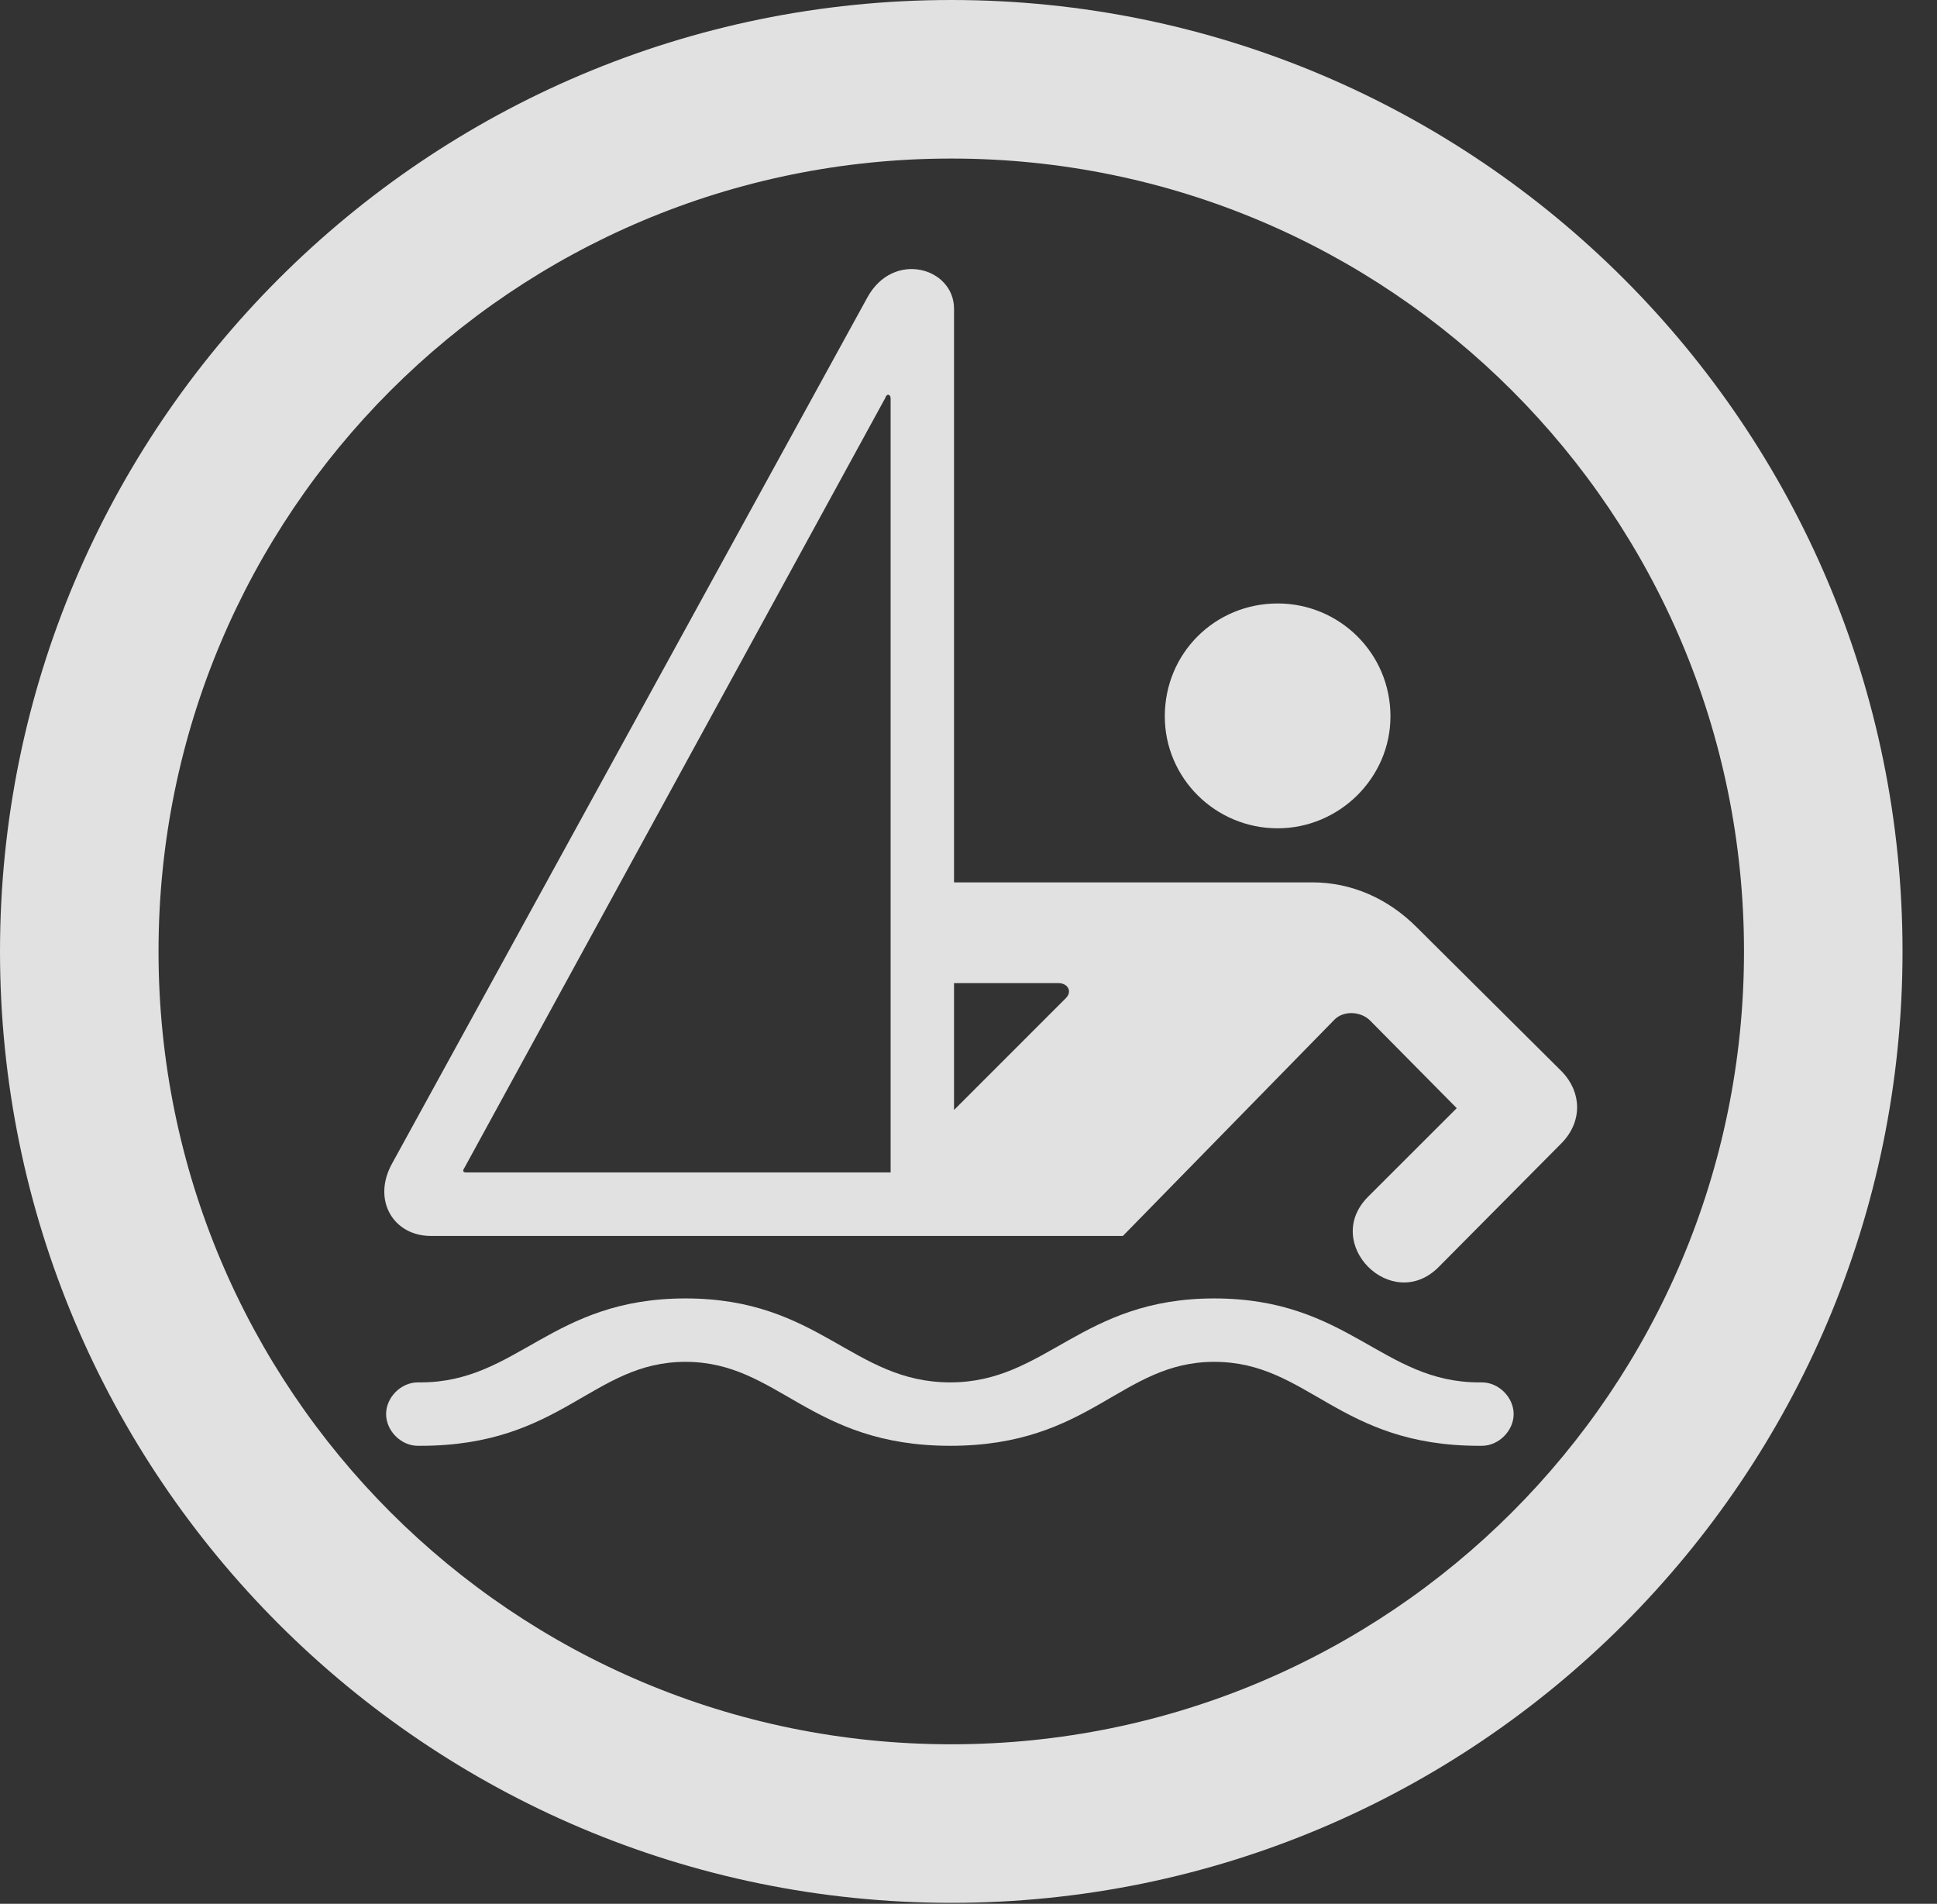 <?xml version="1.0" encoding="UTF-8"?>
<!--Generator: Apple Native CoreSVG 326-->
<!DOCTYPE svg
PUBLIC "-//W3C//DTD SVG 1.1//EN"
       "http://www.w3.org/Graphics/SVG/1.1/DTD/svg11.dtd">
<svg version="1.1" xmlns="http://www.w3.org/2000/svg" xmlns:xlink="http://www.w3.org/1999/xlink" viewBox="0 0 20.283 19.932">
 <rect x="0" y="0" width="20.283" height="19.932" fill="#333333" stroke="none"/>
 <g>
  <rect height="19.932" opacity="0" width="20.283" x="0" y="0"/>
  <path d="M9.961 19.922C15.459 19.922 19.922 15.459 19.922 9.961C19.922 4.463 15.459 0 9.961 0C4.463 0 0 4.463 0 9.961C0 15.459 4.463 19.922 9.961 19.922ZM9.961 18.262C5.371 18.262 1.66 14.551 1.66 9.961C1.66 5.371 5.371 1.66 9.961 1.66C14.551 1.66 18.262 5.371 18.262 9.961C18.262 14.551 14.551 18.262 9.961 18.262Z" fill="white" fill-opacity="0.85"/>
  <path d="M13.379 8.672C14.023 8.672 14.56 8.145 14.56 7.5C14.56 6.836 14.023 6.318 13.379 6.318C12.725 6.318 12.197 6.836 12.197 7.5C12.197 8.145 12.725 8.672 13.379 8.672ZM9.629 12.94L11.758 12.94L13.965 10.684C14.062 10.576 14.248 10.586 14.346 10.684L15.254 11.602L14.326 12.529C13.838 13.018 14.57 13.75 15.059 13.271L16.357 11.963C16.572 11.738 16.562 11.435 16.357 11.221L14.834 9.707C14.531 9.404 14.15 9.238 13.74 9.238L9.766 9.238L9.766 10.293L11.084 10.293C11.182 10.293 11.23 10.381 11.162 10.449L9.629 11.982ZM4.512 12.94L9.99 12.94L9.99 3.232C9.99 2.803 9.355 2.617 9.082 3.115L4.102 12.188C3.896 12.568 4.121 12.94 4.512 12.94ZM4.883 12.275C4.844 12.275 4.844 12.256 4.863 12.227L9.268 4.17C9.287 4.111 9.326 4.131 9.326 4.17L9.326 12.275ZM4.375 15.137L4.404 15.137C5.889 15.137 6.201 14.258 7.178 14.258C8.154 14.258 8.477 15.137 9.951 15.137C11.426 15.137 11.738 14.258 12.715 14.258C13.701 14.258 14.014 15.137 15.488 15.137L15.518 15.137C15.693 15.137 15.85 14.98 15.85 14.805C15.85 14.629 15.693 14.473 15.518 14.473L15.488 14.473C14.473 14.473 14.121 13.594 12.715 13.594C11.318 13.594 10.957 14.473 9.951 14.473C8.926 14.473 8.584 13.594 7.178 13.594C5.771 13.594 5.42 14.473 4.404 14.473L4.375 14.473C4.199 14.473 4.043 14.629 4.043 14.805C4.043 14.98 4.199 15.137 4.375 15.137Z" fill="white" fill-opacity="0.85"/>
 </g>
</svg>
